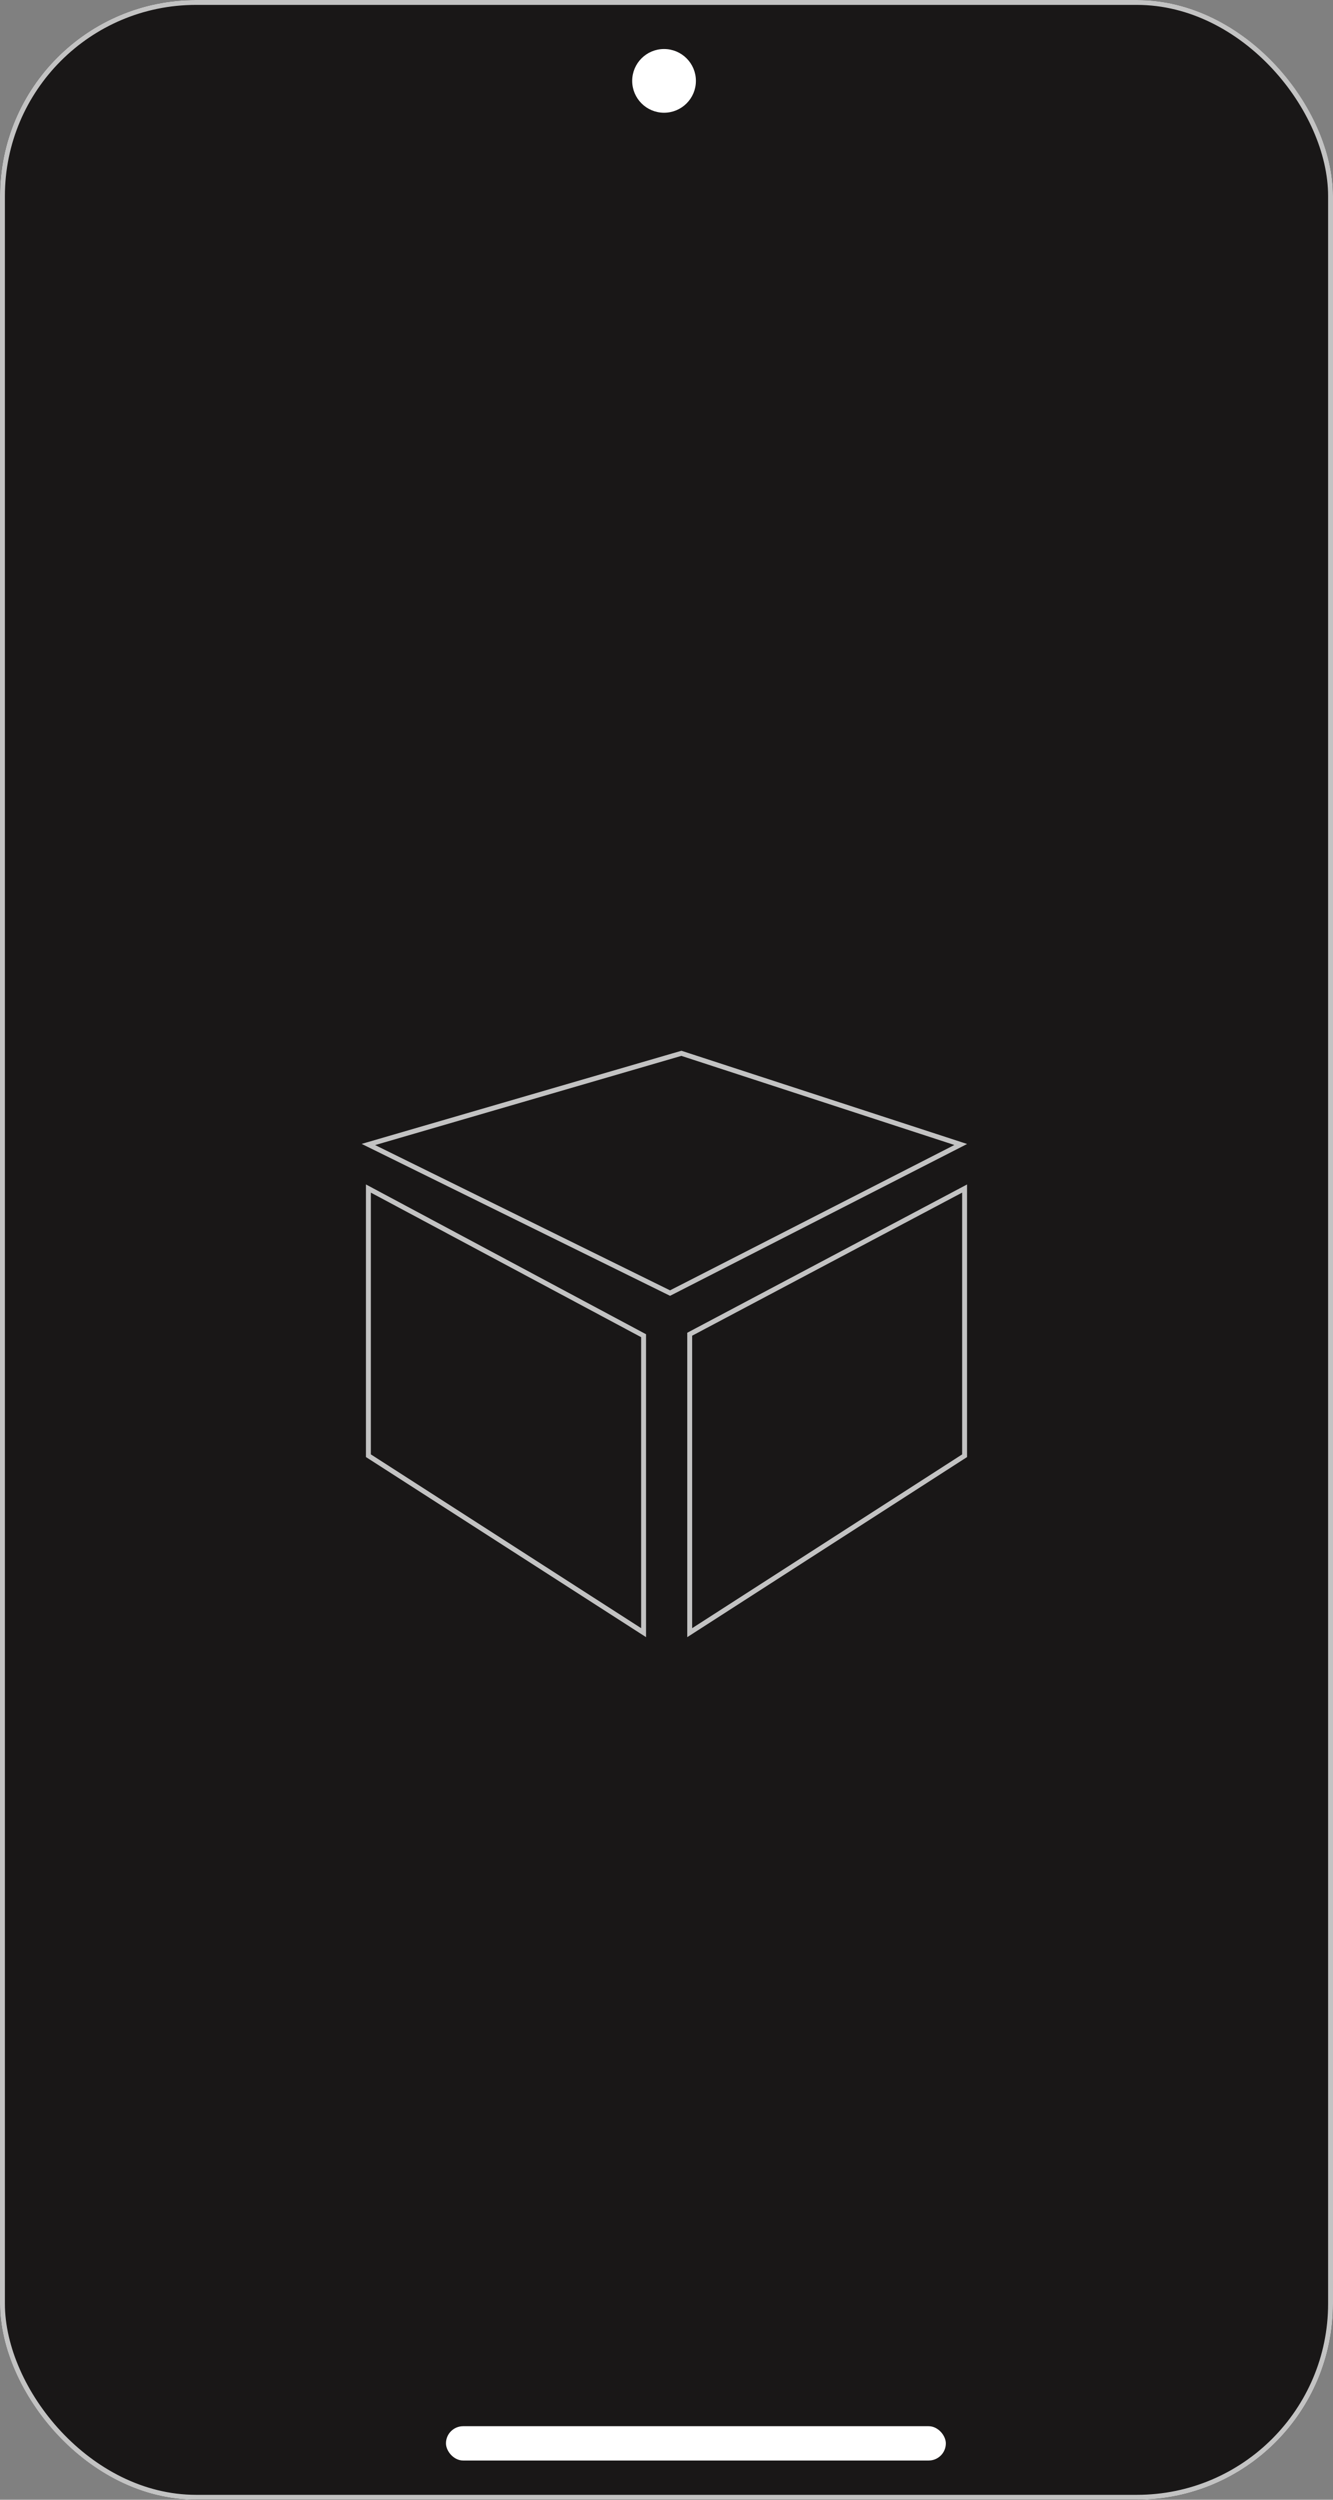 <svg xmlns="http://www.w3.org/2000/svg" width="272" height="510" viewBox="0 0 272 510">
  <rect x="0" y="0" width="272" height="510" fill="#808080" stroke="none"/>
  <g id="Mobile" transform="translate(-1577 -214)">
    <g id="Rectangle_10" data-name="Rectangle 10" transform="translate(1577 214)" fill="#191717" stroke="#c3c3c3" stroke-width="1">
      <rect width="272" height="510" rx="40" stroke="none"/>
      <rect x="0.5" y="0.5" width="271" height="509" rx="39.5" fill="none"/>
    </g>
    <rect id="Rectangle_11" data-name="Rectangle 11" width="102" height="7" rx="3.5" transform="translate(1668 709)" fill="#fff"/>
    <circle id="Ellipse_1" data-name="Ellipse 1" cx="6.5" cy="6.5" r="6.5" transform="translate(1706 224)" fill="#fff"/>
    <g id="Mobile-logo" transform="translate(-33.828 109.4)">
      <g id="WALLS" transform="translate(1686 319.5)">
        <path id="Path_1" data-name="Path 1" d="M8.4,40.4,69.952,70.718,129.27,40.4l-57-18.6Z" transform="translate(-8.4 -21.8)" fill="none" stroke="#c3c3c3" stroke-width="1"/>
        <path id="Path_2" data-name="Path 2" d="M8.4,250.2v54.51l56.153,36.1V280.227Z" transform="translate(-8.4 -222.613)" fill="none" stroke="#c3c3c3" stroke-width="1"/>
        <path id="Path_3" data-name="Path 3" d="M551.2,279.925v60.888l56.093-36.1V250.2Z" transform="translate(-485.638 -222.613)" fill="none" stroke="#c3c3c3" stroke-width="1"/>
      </g>
    </g>
  </g>
</svg>
